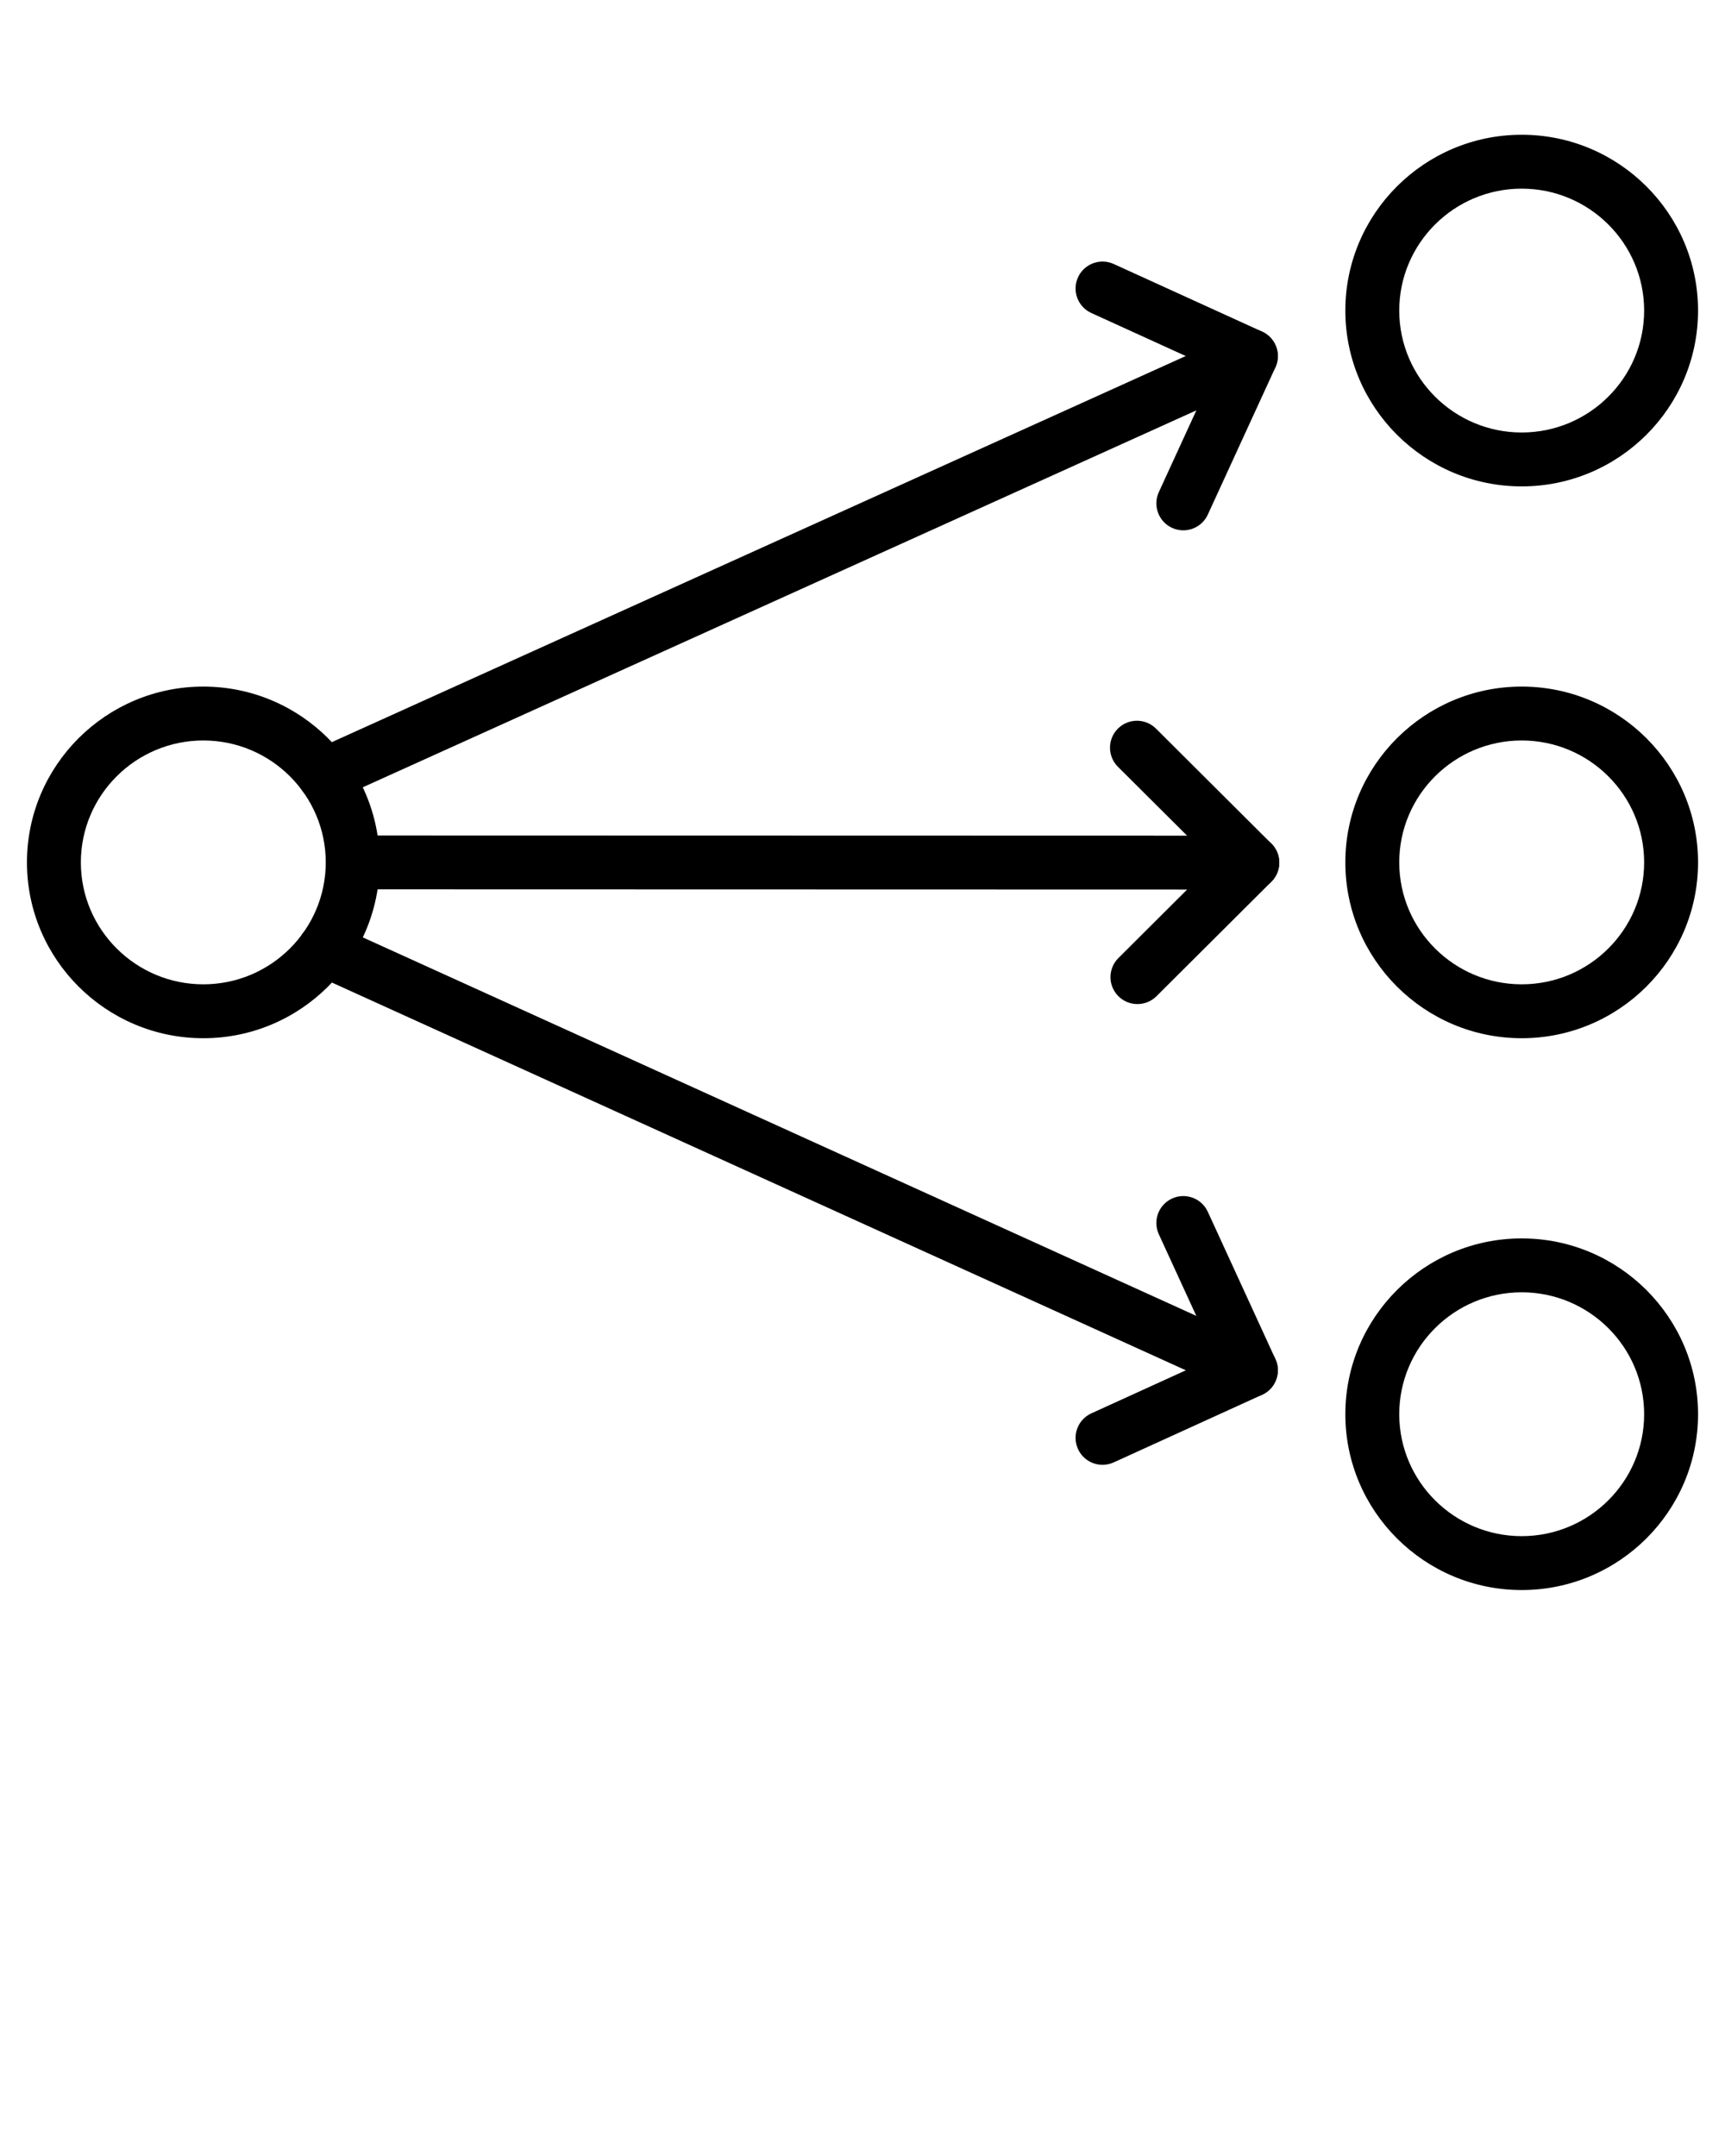 <svg xmlns="http://www.w3.org/2000/svg" xmlns:xlink="http://www.w3.org/1999/xlink" version="1.1" x="0px" y="0px" viewBox="0 0 128 160" style="enable-background:new 0 0 128 128;" xml:space="preserve"><g><g><path d="M15.086,77.048C7.87,77.048,2,71.195,2,64s5.87-13.048,13.086-13.048S28.172,56.805,28.172,64    S22.302,77.048,15.086,77.048z M15.086,54.952C10.076,54.952,6,59.011,6,64s4.076,9.048,9.086,9.048    c5.01,0,9.086-4.059,9.086-9.048S20.096,54.952,15.086,54.952z"/><path d="M112.914,77.048c-7.216,0-13.086-5.853-13.086-13.048s5.87-13.048,13.086-13.048S126,56.805,126,64    S120.13,77.048,112.914,77.048z M112.914,54.952c-5.01,0-9.086,4.059-9.086,9.048s4.076,9.048,9.086,9.048S122,68.989,122,64    S117.924,54.952,112.914,54.952z"/><g><path d="M92.927,66.017C92.927,66.017,92.927,66.017,92.927,66.017L26.172,66c-1.104,0-2-0.896-2-2s0.896-2,2-2h0l66.755,0.017     c1.104,0,1.999,0.896,1.999,2S94.031,66.017,92.927,66.017z"/><path d="M84.4,74.514c-0.513,0-1.026-0.196-1.417-0.588c-0.779-0.782-0.777-2.049,0.005-2.828l7.105-7.08l-7.14-7.114     c-0.782-0.779-0.784-2.046-0.005-2.828c0.779-0.783,2.046-0.785,2.829-0.005l8.561,8.531c0.376,0.375,0.588,0.885,0.588,1.417     s-0.212,1.042-0.588,1.417l-8.526,8.497C85.422,74.319,84.911,74.514,84.4,74.514z"/></g><path d="M112.914,36.096c-7.216,0-13.086-5.853-13.086-13.048S105.698,10,112.914,10S126,15.853,126,23.048    S120.13,36.096,112.914,36.096z M112.914,14c-5.01,0-9.086,4.059-9.086,9.048s4.076,9.048,9.086,9.048S122,28.037,122,23.048    S117.924,14,112.914,14z"/><path d="M112.914,118c-7.216,0-13.086-5.853-13.086-13.048s5.87-13.048,13.086-13.048S126,97.757,126,104.952    S120.13,118,112.914,118z M112.914,95.904c-5.01,0-9.086,4.059-9.086,9.048s4.076,9.048,9.086,9.048s9.086-4.059,9.086-9.048    S117.924,95.904,112.914,95.904z"/><g><path d="M24.065,59.523c-0.761,0-1.489-0.438-1.823-1.176c-0.455-1.006-0.008-2.191,0.998-2.646l68.756-31.094     c1.008-0.455,2.191-0.008,2.646,0.998s0.008,2.191-0.998,2.646L24.888,59.345C24.621,59.466,24.341,59.523,24.065,59.523z"/><path d="M87.804,39.357c-0.279,0-0.563-0.059-0.833-0.183c-1.004-0.461-1.444-1.648-0.983-2.652l4.179-9.105l-9.185-4.187     c-1.006-0.458-1.449-1.644-0.991-2.649c0.459-1.005,1.646-1.448,2.649-0.99l11.01,5.018c0.483,0.22,0.859,0.624,1.045,1.122     s0.165,1.049-0.057,1.532l-5.016,10.928C89.286,38.924,88.561,39.357,87.804,39.357z"/></g><g><path d="M92.819,103.689c-0.276,0-0.558-0.058-0.826-0.18L23.237,72.285c-1.005-0.457-1.451-1.642-0.994-2.648     c0.456-1.006,1.642-1.451,2.648-0.994l68.756,31.225c1.006,0.457,1.45,1.642,0.994,2.648     C94.307,103.253,93.579,103.689,92.819,103.689z"/><path d="M81.812,108.707c-0.76,0-1.485-0.435-1.821-1.171c-0.458-1.005-0.015-2.191,0.991-2.649l9.185-4.186l-4.179-9.105     c-0.461-1.004-0.021-2.191,0.983-2.652c1.002-0.46,2.191-0.02,2.651,0.983l5.016,10.928c0.222,0.483,0.242,1.034,0.057,1.532     s-0.562,0.902-1.045,1.122l-11.01,5.018C82.371,108.648,82.089,108.707,81.812,108.707z"/></g></g></g></svg>
